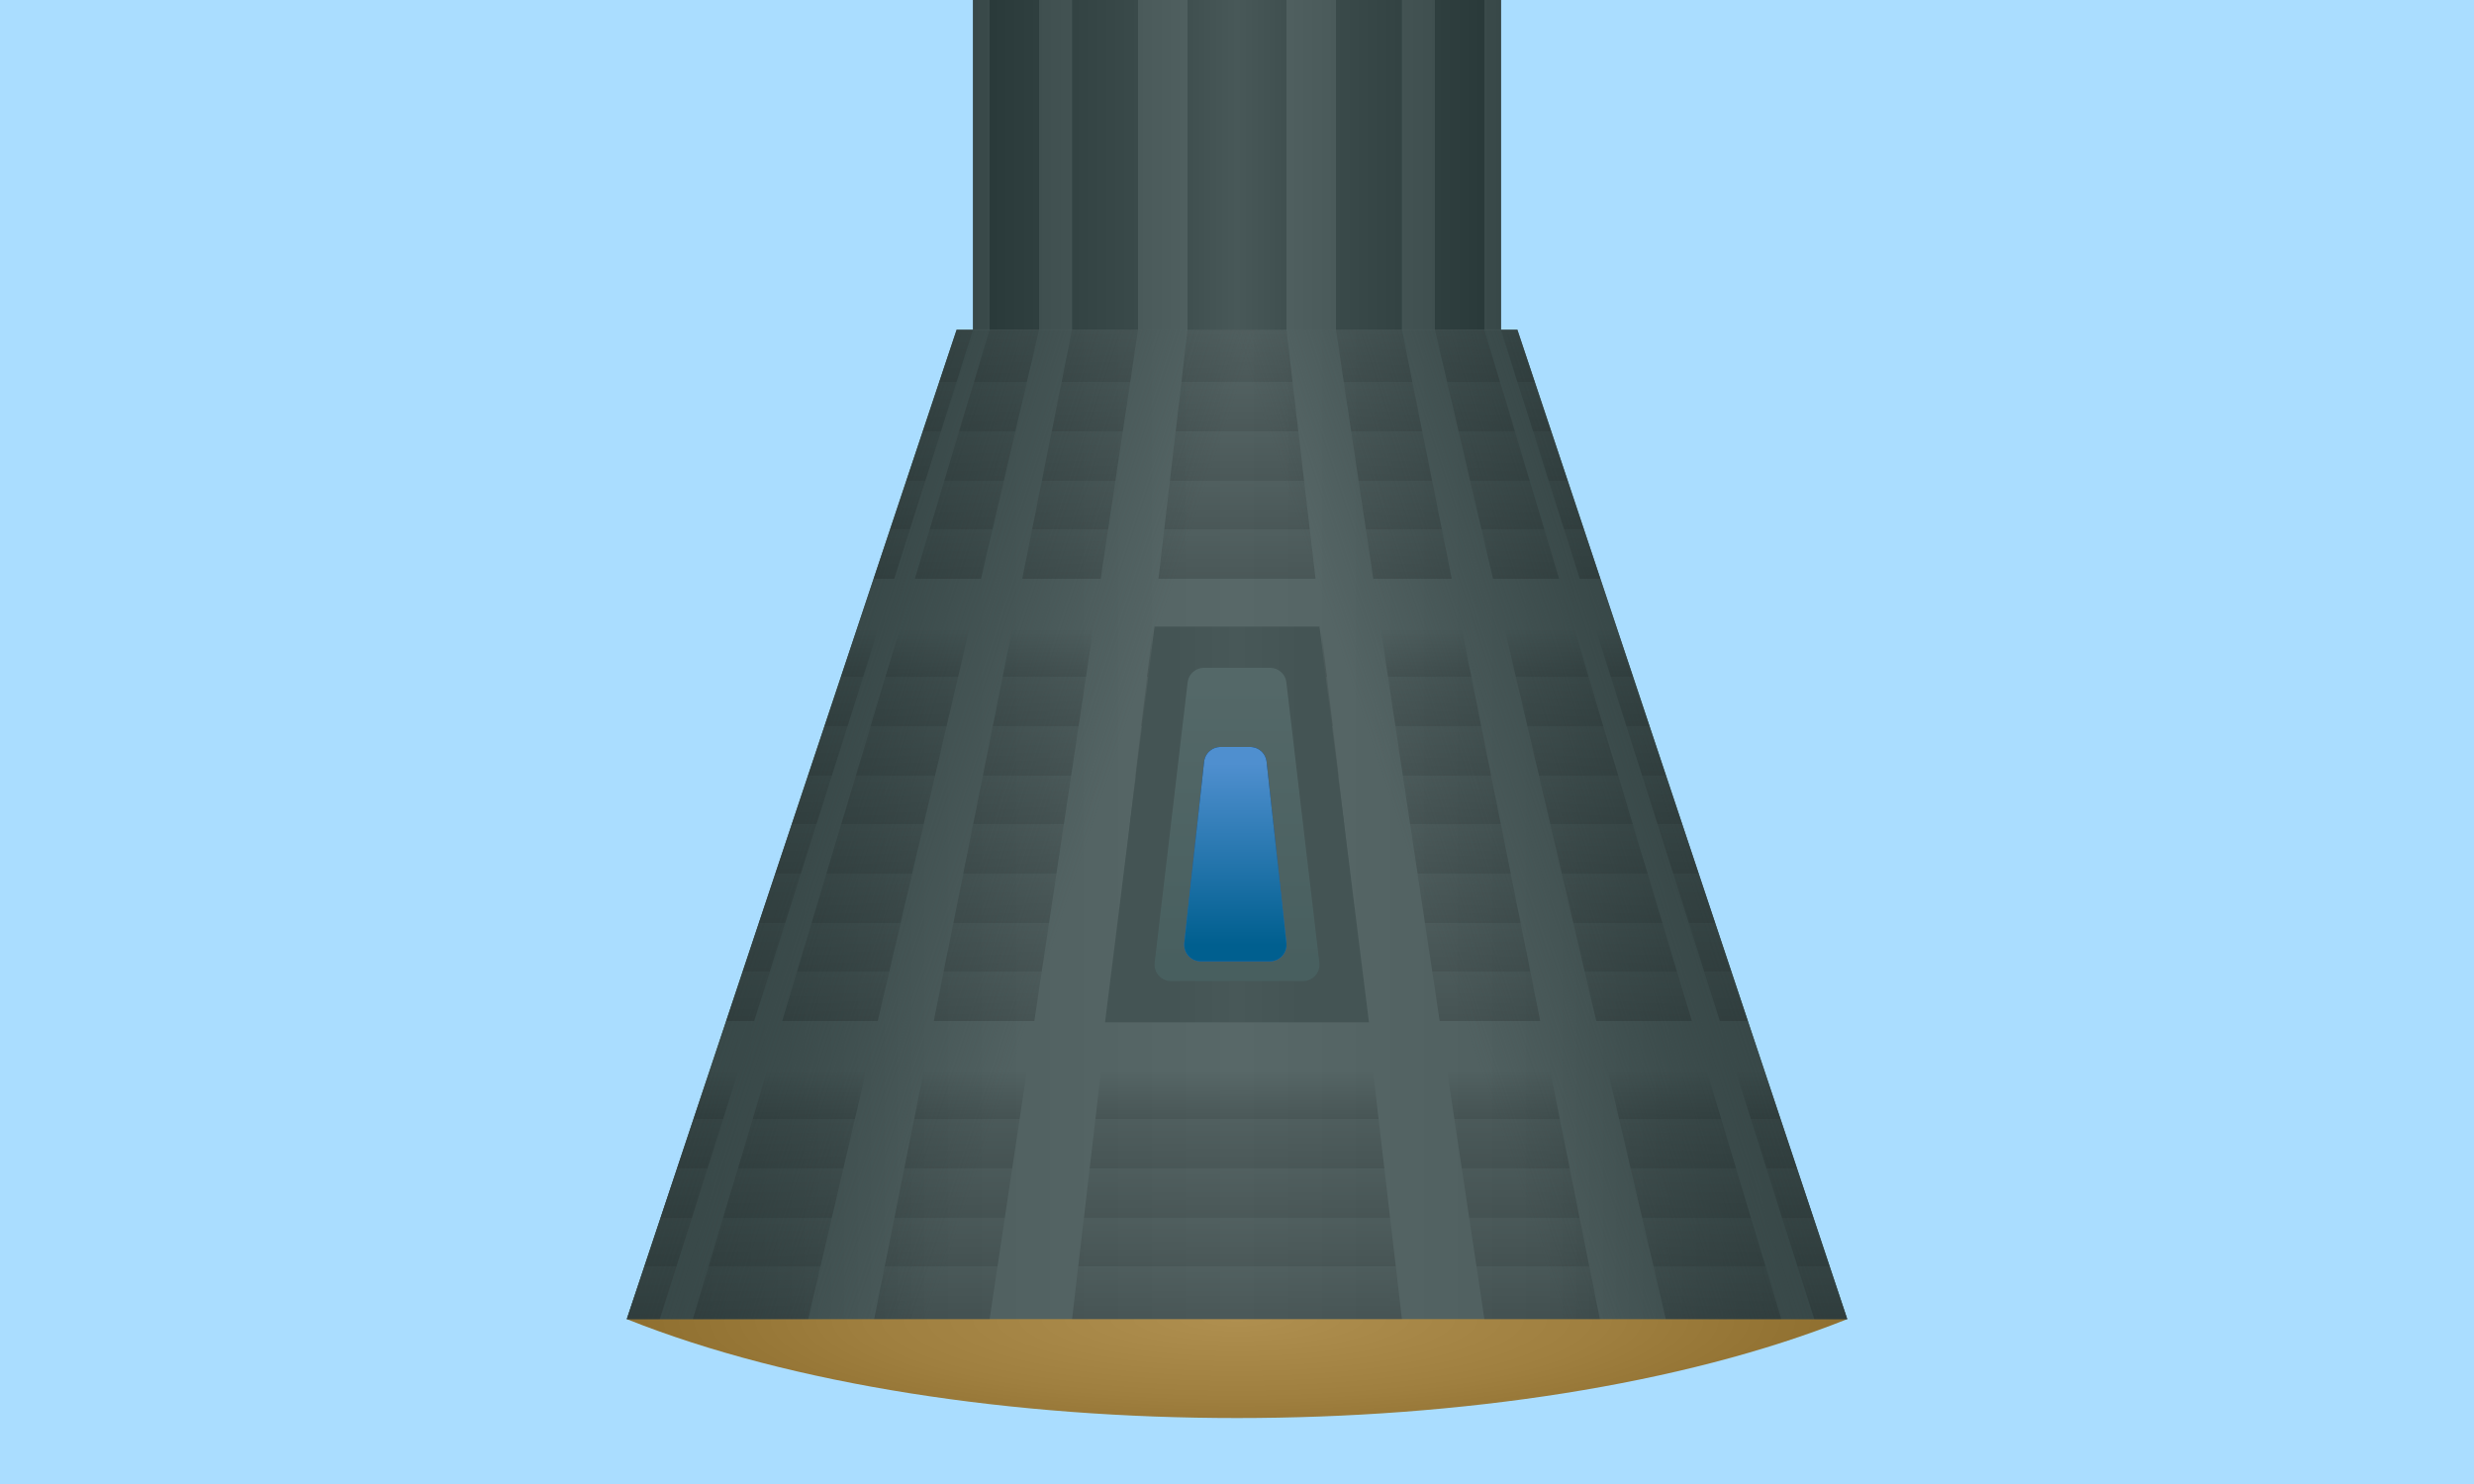 <svg xmlns='http://www.w3.org/2000/svg' width='75' height='45' viewbox='0 0 75 45' stroke-linejoin='round'>
  <defs>
    <radialGradient id='g0a'>
      <stop offset='0' stop-color='#af8f4f'/>
      <stop offset='0.6' stop-color='#9f7f3f'/>
      <stop offset='1' stop-color='#8f6f2f'/>
     </radialGradient>
     <radialGradient id='g0b'>
      <stop offset='0' stop-color='#586868'/>
      <stop offset='0.6' stop-color='#4f5f5f'/>
      <stop offset='1' stop-color='#384848'/>
    </radialGradient>
    <linearGradient id='g1a'>
      <stop offset='0' stop-color='#283838'/>
      <stop offset='0.4' stop-color='#3f4f4f'/>
      <stop offset='0.5' stop-color='#485858'/>
      <stop offset='0.6' stop-color='#3f4f4f'/>
      <stop offset='1' stop-color='#283838'/>
    </linearGradient>
    <linearGradient id='g1b'>
      <stop offset='0' stop-color='#384848'/>
      <stop offset='0.4' stop-color='#4f5f5f'/>
      <stop offset='0.5' stop-color='#586868'/>
      <stop offset='0.6' stop-color='#4f5f5f'/>
      <stop offset='1' stop-color='#384848'/>
    </linearGradient>
    <linearGradient id='g2a'>
      <stop offset='0' stop-color='#384848'/>
      <stop offset='0.25' stop-color='#4f5f5f'/>
      <stop offset='0.5' stop-color='#586868'/>
      <stop offset='0.75' stop-color='#4f5f5f'/>
      <stop offset='1' stop-color='#384848'/>
    </linearGradient>
    <linearGradient id='g2b' gradientTransform='rotate(15)'>
      <stop offset='0.25' stop-color='#384848' stop-opacity='1'/>
      <stop offset='0.5' stop-color='#384848' stop-opacity='0'/>
    </linearGradient>
    <linearGradient id='g2c' gradientTransform='rotate(-15)'>
      <stop offset='0.48' stop-color='#384848' stop-opacity='0'/>
      <stop offset='0.71' stop-color='#384848' stop-opacity='1'/>
    </linearGradient>
    <linearGradient id='g2d' x2='0' y2='1'>
      <stop offset='0' stop-color='#000' stop-opacity='0.5'/>
      <stop offset='0.05' stop-color='#000'/>
      <stop offset='0.05' stop-color='#000' stop-opacity='0.5'/>
      <stop offset='0.1' stop-color='#000'/>
      <stop offset='0.1' stop-color='#000' stop-opacity='0.5'/>
      <stop offset='0.15' stop-color='#000'/>
      <stop offset='0.15' stop-color='#000' stop-opacity='0.5'/>
      <stop offset='0.2' stop-color='#000'/>
      <stop offset='0.2' stop-color='#000' stop-opacity='0.5'/>
      <stop offset='0.25' stop-color='#000'/>
      <stop offset='0.25' stop-color='#000' stop-opacity='0'/>
      <stop offset='0.3' stop-color='#000' stop-opacity='0'/>
      <stop offset='0.35' stop-color='#000'/>
      <stop offset='0.35' stop-color='#000' stop-opacity='0.5'/>
      <stop offset='0.4' stop-color='#000'/>
      <stop offset='0.4' stop-color='#000' stop-opacity='0.5'/>
      <stop offset='0.45' stop-color='#000'/>
      <stop offset='0.45' stop-color='#000' stop-opacity='0.5'/>
      <stop offset='0.5' stop-color='#000'/>
      <stop offset='0.5' stop-color='#000' stop-opacity='0.5'/>
      <stop offset='0.55' stop-color='#000'/>
      <stop offset='0.55' stop-color='#000' stop-opacity='0.5'/>
      <stop offset='0.6' stop-color='#000'/>
      <stop offset='0.6' stop-color='#000' stop-opacity='0.5'/>
      <stop offset='0.65' stop-color='#000'/>
      <stop offset='0.65' stop-color='#000' stop-opacity='0.5'/>
      <stop offset='0.7' stop-color='#000'/>
      <stop offset='0.7' stop-color='#000' stop-opacity='0'/>
      <stop offset='0.75' stop-color='#000' stop-opacity='0'/>
      <stop offset='0.8' stop-color='#000'/>
      <stop offset='0.8' stop-color='#000' stop-opacity='0.5'/>
      <stop offset='0.85' stop-color='#000'/>
      <stop offset='0.85' stop-color='#000' stop-opacity='0.5'/>
      <stop offset='0.9' stop-color='#000'/>
      <stop offset='0.9' stop-color='#000' stop-opacity='0.5'/>
      <stop offset='0.95' stop-color='#000'/>
      <stop offset='0.95' stop-color='#000' stop-opacity='0.5'/>
      <stop offset='1' stop-color='#000'/>
    </linearGradient>
    <linearGradient id='g2e'>
      <stop offset='0.25' stop-color='#445454'/>
      <stop offset='0.5' stop-color='#485858'/>
      <stop offset='0.75' stop-color='#445454'/>
    </linearGradient>
    <linearGradient id='g3a' x2='0' y2='1'>
      <stop offset='0' stop-color='#546868'/>
      <stop offset='1' stop-color='#485f5f'/>
    </linearGradient>
    <linearGradient id='g4a' x2='0' y2='1'>
      <stop offset='0' stop-color='#002f5f'/>
      <stop offset='1' stop-color='#2f6fcf'/>
    </linearGradient>
    <linearGradient id='g4b' x2='0' y2='1'>
      <stop offset='0' stop-color='#4f8fcf'/>
      <stop offset='1' stop-color='#005f8f'/>
    </linearGradient>
    </defs>
  <rect width='100%' height='100%' fill='#adf'/>
  <path d='M19 40c10 4 27 4 37 0c-10 -4 -27 -4 -37 0z' fill='url(#g0a)'/>
  <path d='M29.5 0v20h16v-20z' fill='url(#g1a)'/>
  <path d='M29.5 0v20h0.5v-20zM31.5 0v20h1v-20zM34.5 0v20h1.5v-20zM39 0v20h1.5v-20zM42.5 0v20h1v-20zM45 0v20h0.5v-20z' fill='url(#g1b)'/>
  <path d='M29 10l-10 30h37l-10 -30z' fill='url(#g2a)'/>
  <path d='M29 10l-10 30h37l-10 -30z' fill='url(#g2b)'/>
  <path d='M29 10l-10 30h37l-10 -30z' fill='url(#g2c)'/>
  <path d='M29 10l-10 30h1l9.5 -30h0.5l-9 30h3.5l7 -30h1l-6 30h3.5l4.5 -30h1.5l-3.5 30h10l-3.5 -30h1.5l4.5 30h3.5l-6 -30h1l7 30h3.5l-9 -30h0.5l9.5 30h1l-10 -30z' fill='url(#g2d)' opacity='0.15'/>
  <path d='M35 19l-1.5 12h8l-1.5 -12z' fill='url(#g2e)'/>
  <path d='M36.5 20.75l-1 8.5h4l-1 -8.5z' fill='url(#g3a)' stroke='url(#g3a)'/>
  <path d='M37 23.15l-0.6 5.5h2.1l-0.6 -5.5z' stroke='url(#g4a)' fill='url(#g4a)'/>
  <path d='M37 23.15l-0.6 5.5h2.1l-0.6 -5.5z' stroke='url(#g4b)' fill='url(#g4b)'/>
</svg>